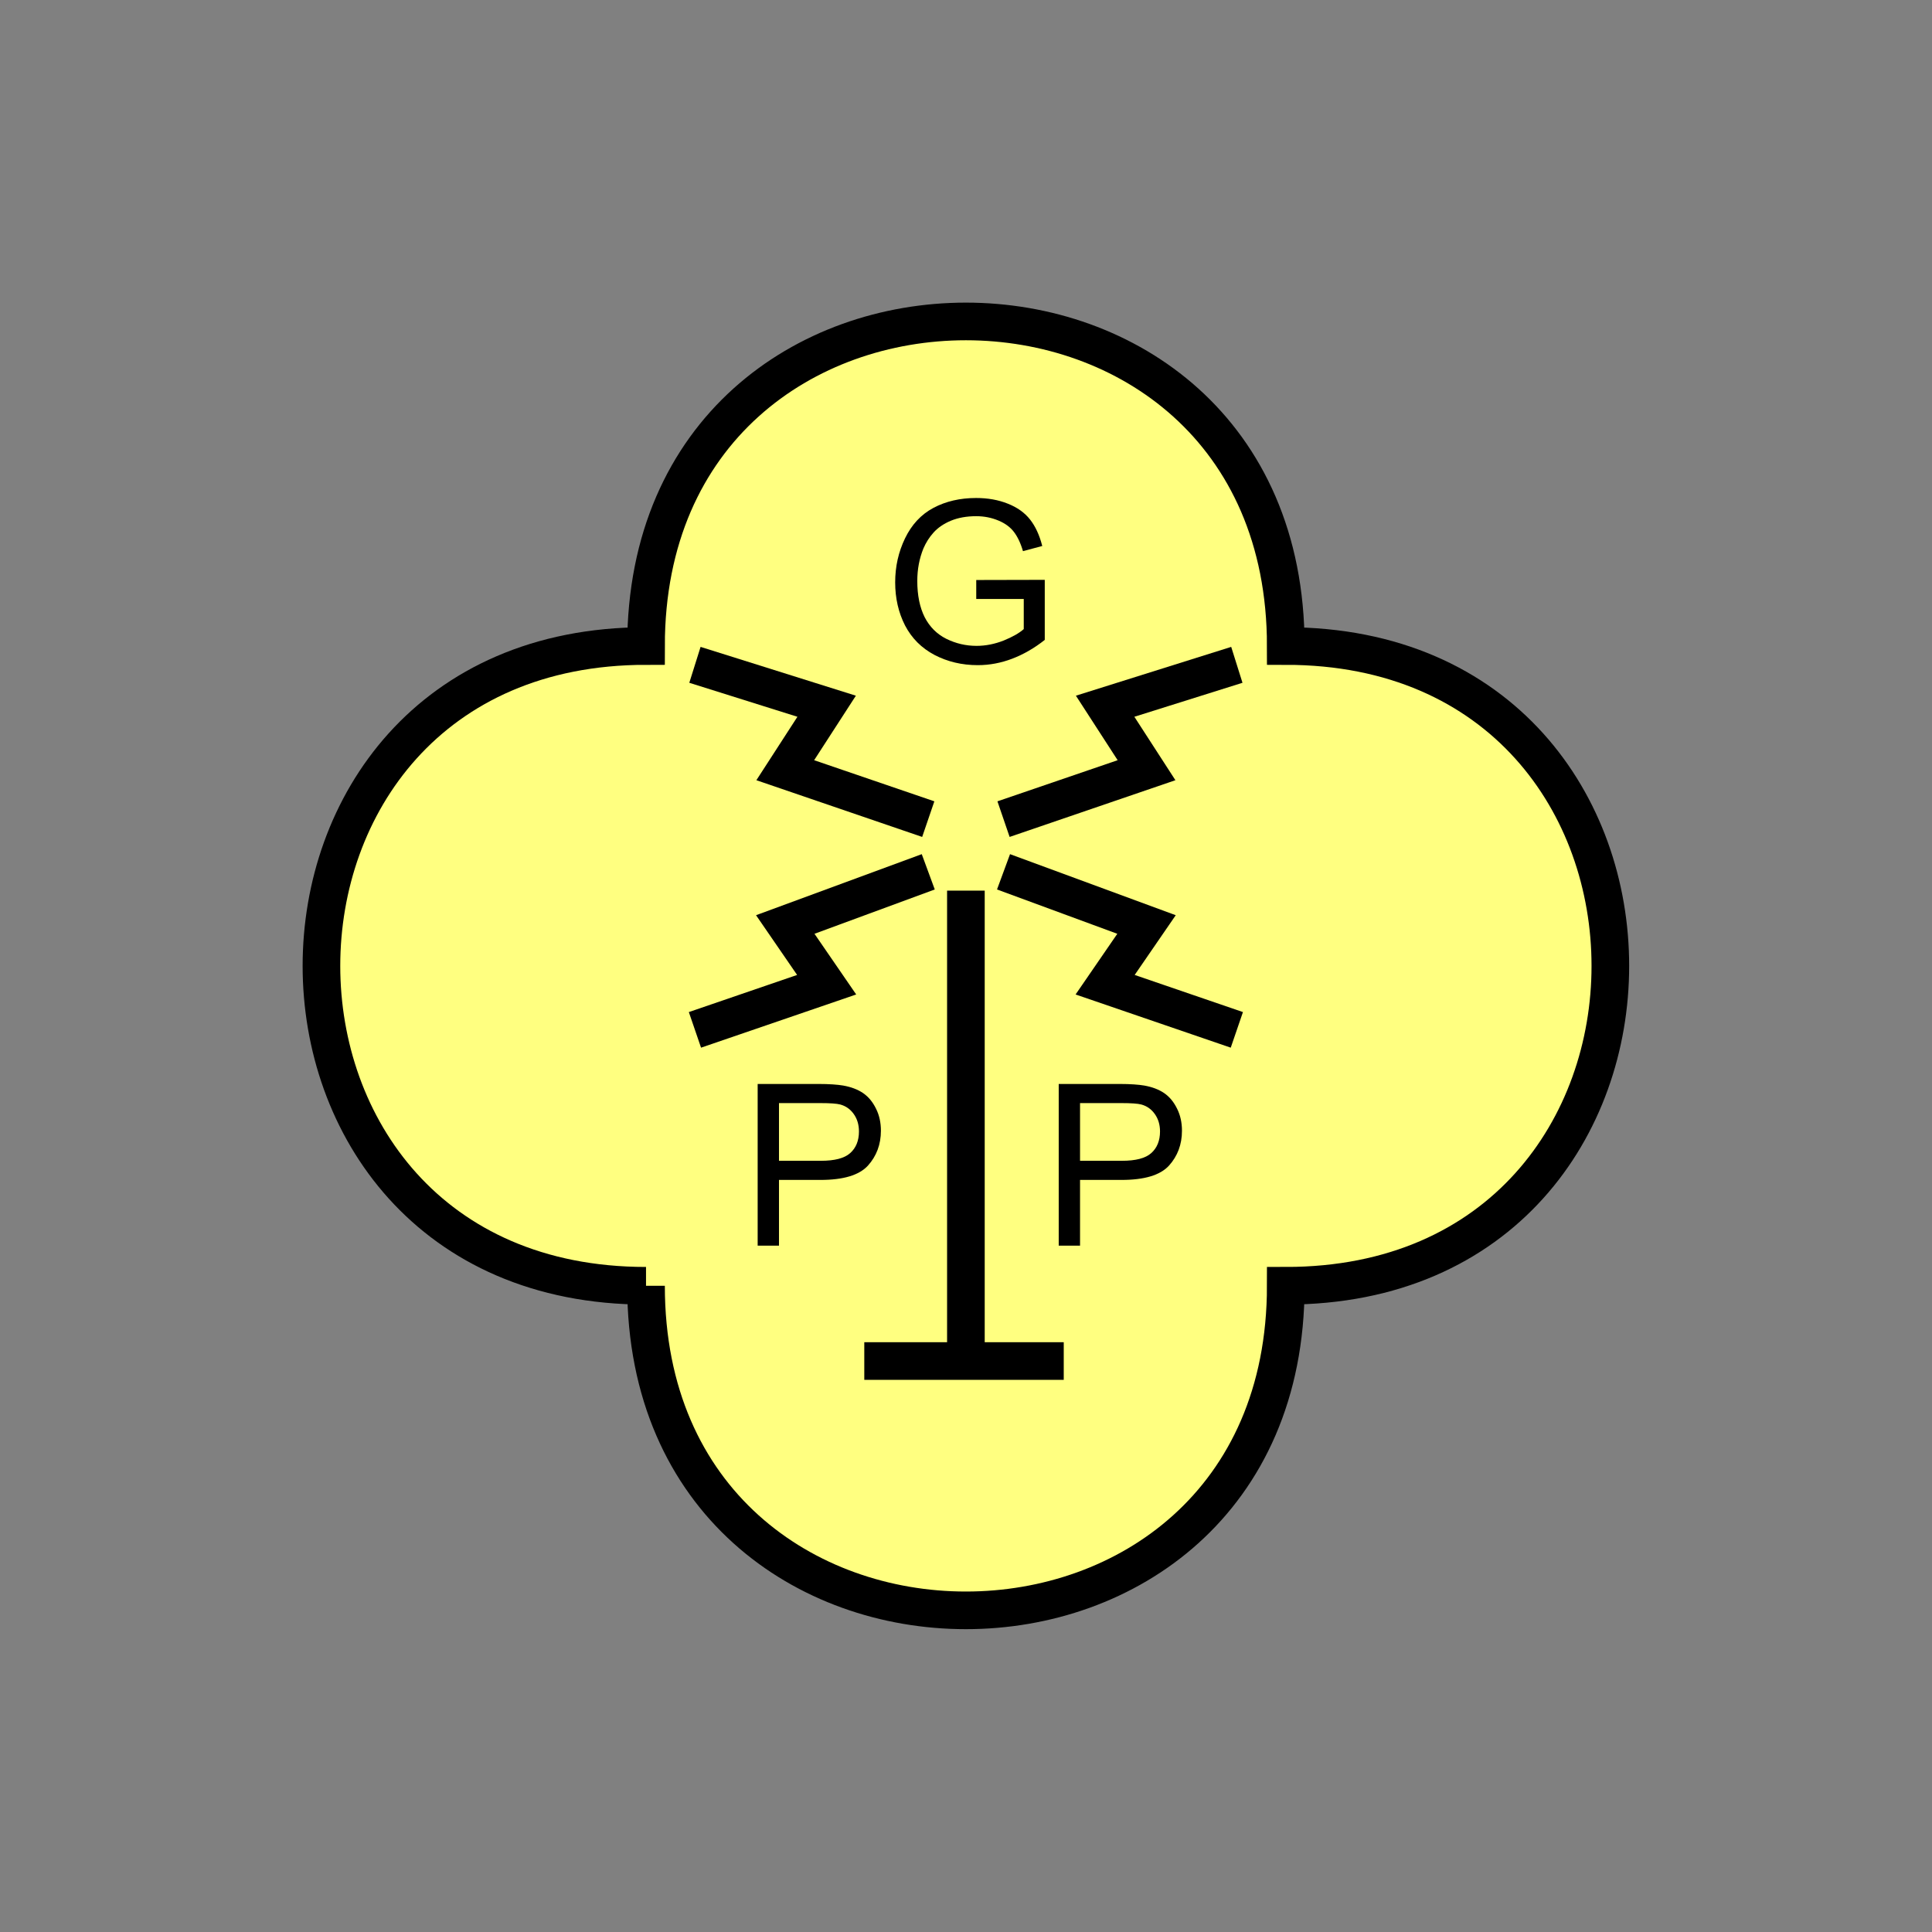<?xml version="1.0" encoding="UTF-8" standalone="no"?>
<svg
   xmlns:dc="http://purl.org/dc/elements/1.1/"
   xmlns:cc="http://creativecommons.org/ns#"
   xmlns:rdf="http://www.w3.org/1999/02/22-rdf-syntax-ns#"
   xmlns:svg="http://www.w3.org/2000/svg"
   xmlns="http://www.w3.org/2000/svg"
   id="svg27"
   height="130.27mm"
   width="130.27mm"
   version="1.0">
  <rect width="100%" height="100%" fill="#808080" stroke="none"/>
  <defs
     id="defs3">
    <pattern
       y="0"
       x="0"
       height="6"
       width="6"
       patternUnits="userSpaceOnUse"
       id="EMFhbasepattern" />
  </defs>
  <path
     id="path5"
     d="  M 164.635,327.671   C 164.635,437.96 327.671,437.96 327.671,327.671   C 437.96,327.671 437.96,164.635 327.671,164.635   C 327.671,54.345 164.635,54.345 164.635,164.635   C 54.345,164.635 54.345,327.671 164.635,327.671   z "
     style="fill:#ffff80;fill-rule:evenodd;fill-opacity:1;stroke:none;" />
  <path
     id="path7"
     d="  M 164.635,327.671   C 164.635,437.96 327.671,437.96 327.671,327.671   C 437.96,327.671 437.96,164.635 327.671,164.635   C 327.671,54.345 164.635,54.345 164.635,164.635   C 54.345,164.635 54.345,327.671 164.635,327.671  "
     style="fill:none;stroke:#000000;stroke-width:9.59px;stroke-linecap:butt;stroke-linejoin:miter;stroke-miterlimit:10;stroke-dasharray:none;stroke-opacity:1;" />
  <path
     id="path9"
     d="  M 248.79,152.647   L 248.79,147.811   L 266.252,147.771   L 266.252,163.076   C 263.575,165.194 260.778,166.792 257.941,167.871   C 255.104,168.95 252.187,169.51 249.19,169.51   C 245.114,169.51 241.477,168.631 238.161,166.912   C 234.844,165.154 232.366,162.677 230.648,159.4   C 228.97,156.123 228.131,152.447 228.131,148.411   C 228.131,144.375 228.97,140.659 230.648,137.182   C 232.327,133.706 234.724,131.108 237.881,129.43   C 241.038,127.752 244.674,126.912 248.75,126.912   C 251.747,126.912 254.424,127.392 256.822,128.351   C 259.259,129.31 261.138,130.669 262.496,132.387   C 263.855,134.105 264.894,136.343 265.613,139.14   L 260.698,140.459   C 260.099,138.381 259.299,136.743 258.38,135.544   C 257.461,134.345 256.183,133.386 254.464,132.667   C 252.746,131.947 250.868,131.548 248.79,131.548   C 246.312,131.548 244.155,131.947 242.316,132.707   C 240.518,133.466 239.04,134.465 237.921,135.704   C 236.802,136.942 235.963,138.301 235.323,139.78   C 234.285,142.337 233.765,145.094 233.765,148.051   C 233.765,151.728 234.404,154.804 235.643,157.282   C 236.922,159.759 238.76,161.598 241.158,162.796   C 243.595,163.995 246.153,164.595 248.87,164.595   C 251.228,164.595 253.545,164.115 255.783,163.236   C 258.021,162.317 259.739,161.358 260.898,160.319   L 260.898,152.647   z "
     style="fill:#000000;fill-rule:evenodd;fill-opacity:1;stroke:none;" />
  <path
     id="path11"
     d="  M 220.259,346.851   L 271.088,346.851  "
     style="fill:none;stroke:#000000;stroke-width:9.59px;stroke-linecap:butt;stroke-linejoin:miter;stroke-miterlimit:10;stroke-dasharray:none;stroke-opacity:1;" />
  <path
     id="path13"
     d="  M 246.153,346.851   L 246.153,226.972  "
     style="fill:none;stroke:#000000;stroke-width:9.59px;stroke-linecap:butt;stroke-linejoin:miter;stroke-miterlimit:10;stroke-dasharray:none;stroke-opacity:1;" />
  <path
     id="path15"
     d="  M 236.562,208.75   L 200.119,196.283   L 210.668,179.979   L 177.102,169.43  "
     style="fill:none;stroke:#000000;stroke-width:9.59px;stroke-linecap:butt;stroke-linejoin:miter;stroke-miterlimit:10;stroke-dasharray:none;stroke-opacity:1;" />
  <path
     id="path17"
     d="  M 255.743,208.75   L 292.186,196.283   L 281.637,179.979   L 315.203,169.43  "
     style="fill:none;stroke:#000000;stroke-width:9.59px;stroke-linecap:butt;stroke-linejoin:miter;stroke-miterlimit:10;stroke-dasharray:none;stroke-opacity:1;" />
  <path
     id="path19"
     d="  M 236.562,222.177   L 200.119,235.603   L 210.668,250.948   L 177.102,262.456  "
     style="fill:none;stroke:#000000;stroke-width:9.59px;stroke-linecap:butt;stroke-linejoin:miter;stroke-miterlimit:10;stroke-dasharray:none;stroke-opacity:1;" />
  <path
     id="path21"
     d="  M 255.743,222.177   L 292.186,235.603   L 281.637,250.948   L 315.203,262.456  "
     style="fill:none;stroke:#000000;stroke-width:9.59px;stroke-linecap:butt;stroke-linejoin:miter;stroke-miterlimit:10;stroke-dasharray:none;stroke-opacity:1;" />
  <path
     id="path23"
     d="  M 193.086,317.441   L 193.086,276.242   L 208.59,276.242   C 211.348,276.242 213.425,276.402 214.864,276.642   C 216.902,277.002 218.58,277.641 219.939,278.56   C 221.338,279.519 222.416,280.838 223.256,282.556   C 224.095,284.234 224.494,286.112 224.494,288.15   C 224.494,291.667 223.375,294.624 221.178,297.061   C 218.94,299.499 214.904,300.698 209.07,300.698   L 198.52,300.698   L 198.52,317.441   z  M 198.52,295.823   L 209.15,295.823   C 212.706,295.823 215.184,295.183 216.662,293.865   C 218.141,292.546 218.9,290.708 218.9,288.35   C 218.9,286.632 218.46,285.153 217.581,283.915   C 216.702,282.676 215.583,281.877 214.145,281.477   C 213.226,281.237 211.547,281.117 209.07,281.117   L 198.52,281.117   z "
     style="fill:#000000;fill-rule:evenodd;fill-opacity:1;stroke:none;" />
  <path
     id="path25"
     d="  M 269.809,317.441   L 269.809,276.242   L 285.313,276.242   C 288.07,276.242 290.148,276.402 291.587,276.642   C 293.625,277.002 295.303,277.641 296.662,278.56   C 298.06,279.519 299.139,280.838 299.979,282.556   C 300.818,284.234 301.217,286.112 301.217,288.15   C 301.217,291.667 300.098,294.624 297.901,297.061   C 295.663,299.499 291.627,300.698 285.793,300.698   L 275.243,300.698   L 275.243,317.441   z  M 275.243,295.823   L 285.873,295.823   C 289.429,295.823 291.907,295.183 293.385,293.865   C 294.864,292.546 295.623,290.708 295.623,288.35   C 295.623,286.632 295.183,285.153 294.304,283.915   C 293.425,282.676 292.306,281.877 290.868,281.477   C 289.949,281.237 288.27,281.117 285.793,281.117   L 275.243,281.117   z "
     style="fill:#000000;fill-rule:evenodd;fill-opacity:1;stroke:none;" />
</svg>
